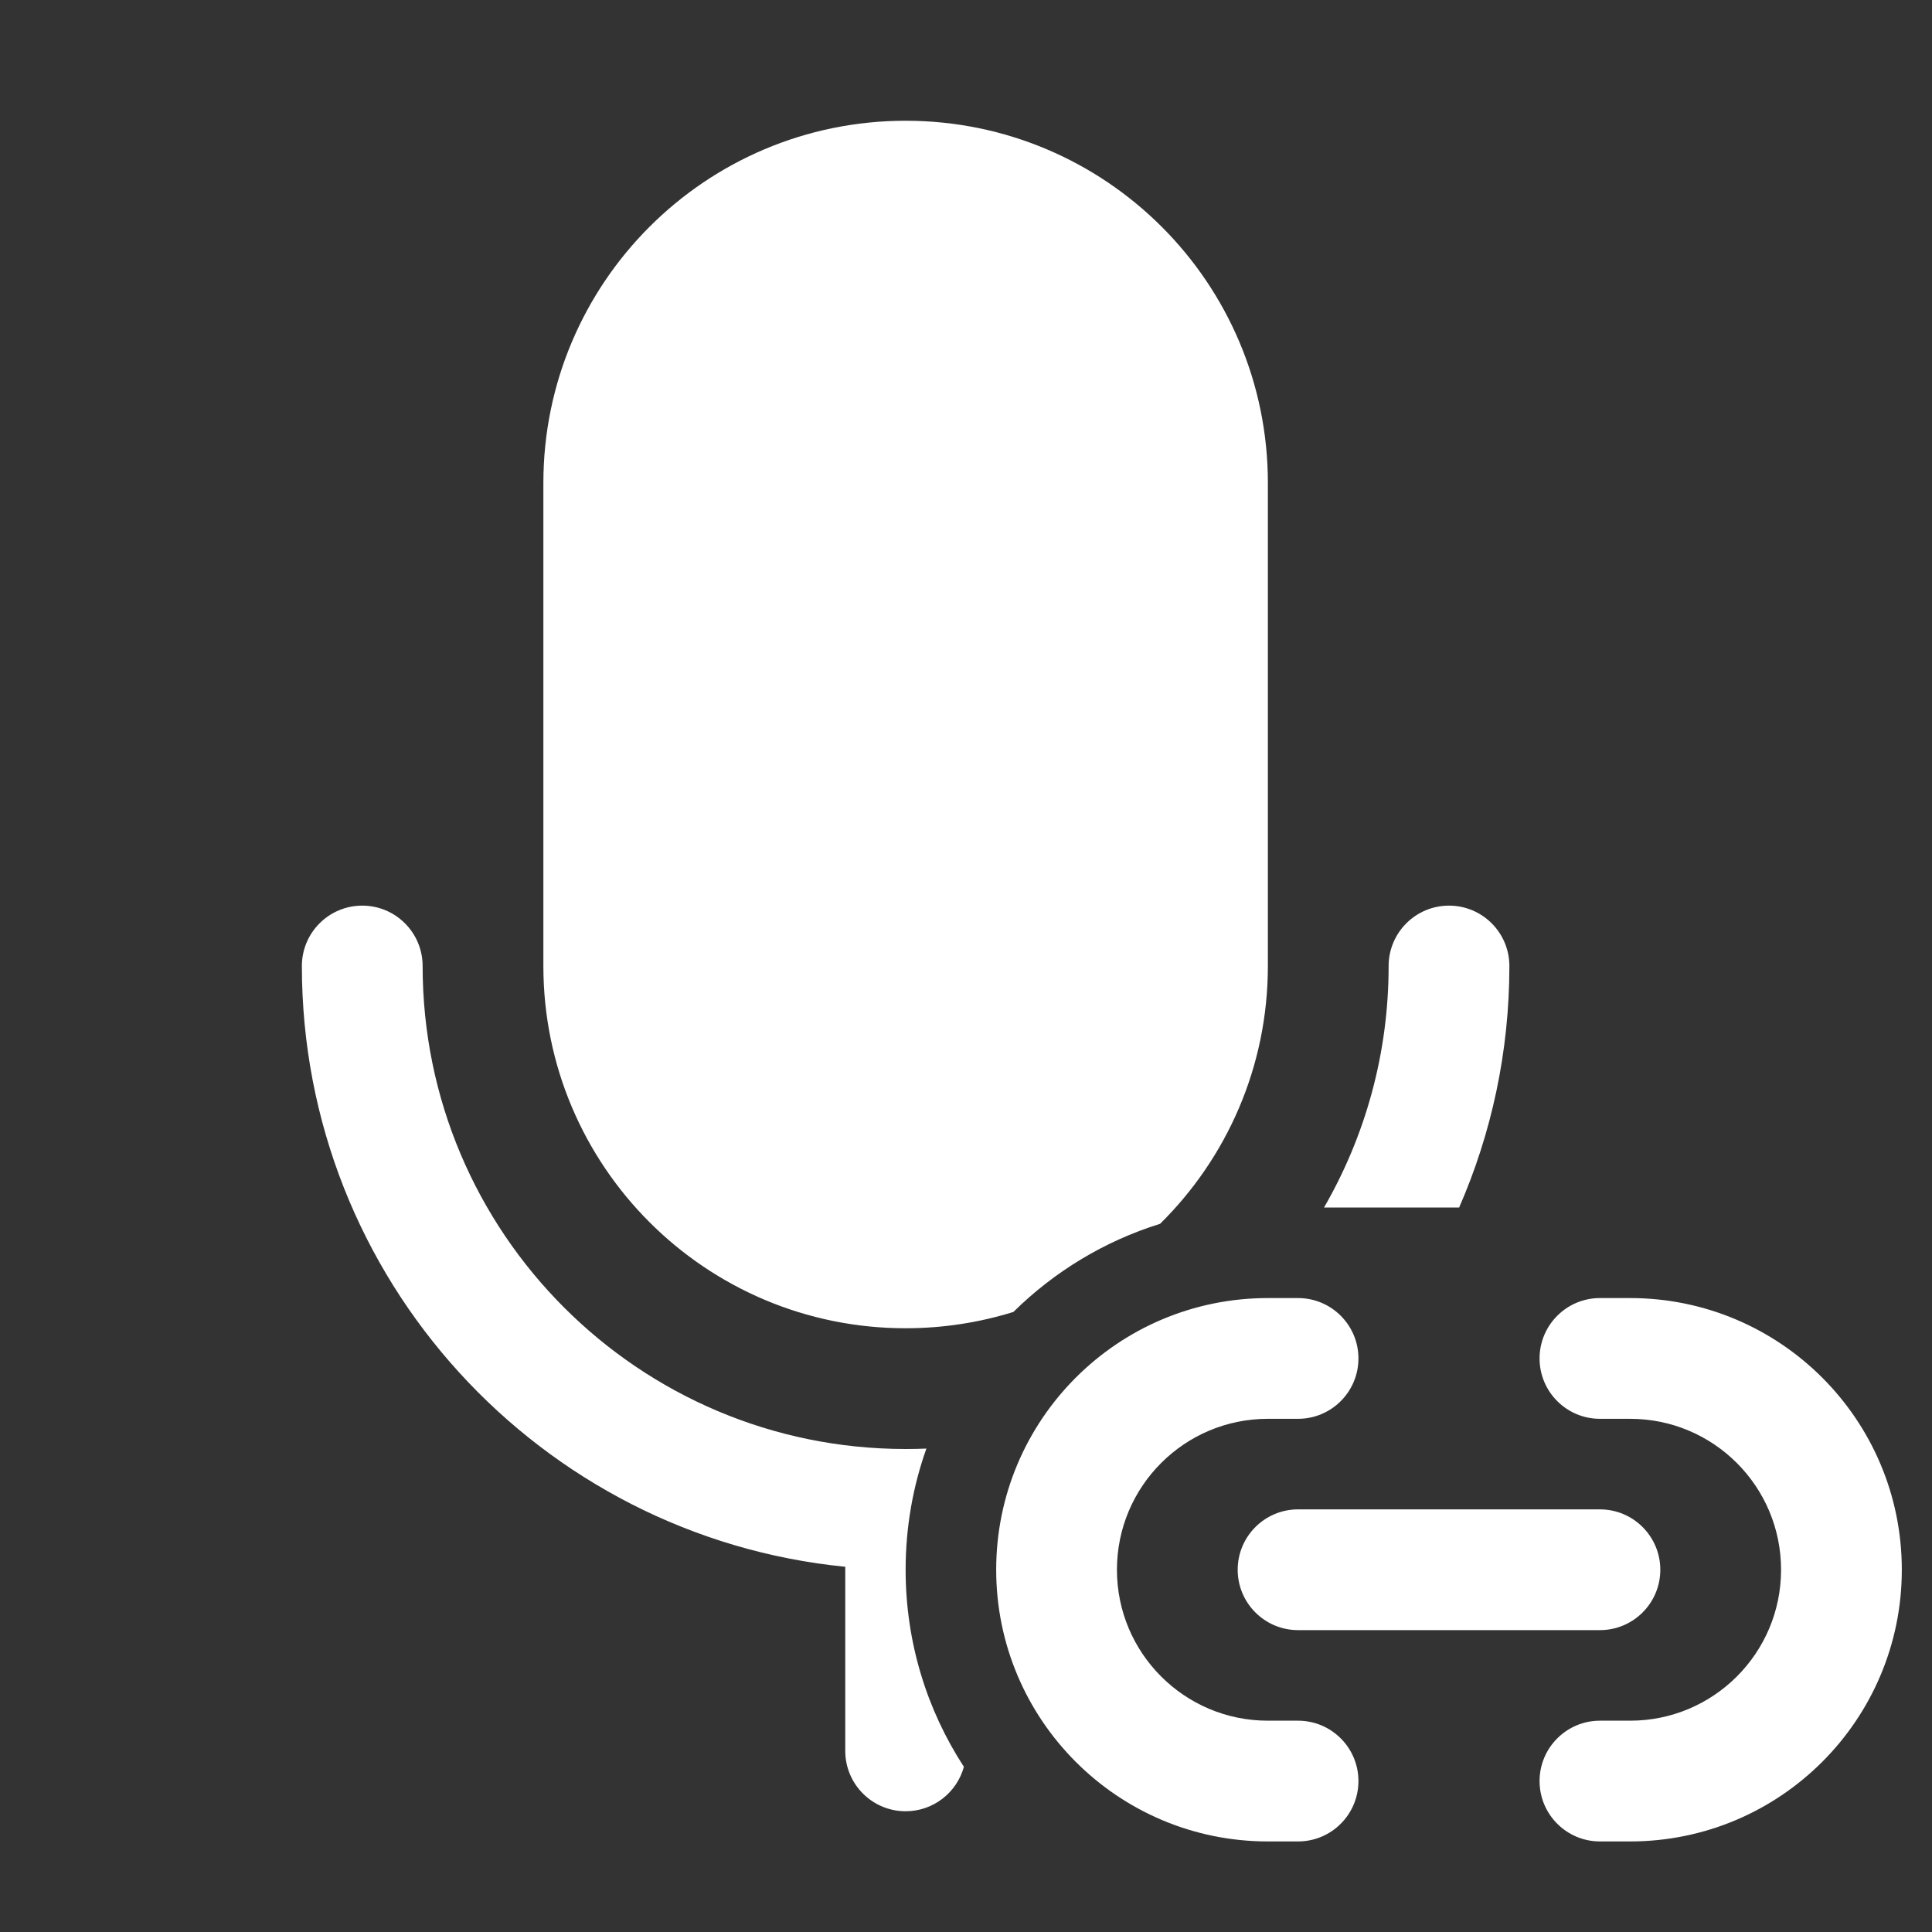 <svg width="32" height="32" viewBox="0 0 32 32" fill="none" xmlns="http://www.w3.org/2000/svg">
<rect x="0" y="0" width="32" height="32" fill="#333333" stroke="none"/>
<path d="M15 2C11.686 2 9 4.686 9 8V16C9 19.314 11.686 22 15 22C15.621 22 16.221 21.905 16.785 21.73C17.459 21.065 18.289 20.558 19.215 20.27C20.317 19.182 21 17.671 21 16V8C21 4.686 18.314 2 15 2ZM15 24C15.115 24 15.23 23.998 15.344 23.993C15.121 24.62 15 25.296 15 26C15 27.204 15.354 28.325 15.965 29.264C15.849 29.688 15.461 30 15 30C14.448 30 14 29.552 14 29V26C14 25.983 14 25.967 14.001 25.951C8.947 25.45 5 21.186 5 16C5 15.448 5.448 15 6 15C6.552 15 7 15.448 7 16C7 20.418 10.582 24 15 24ZM25 16C25 17.422 24.703 18.775 24.168 20H21.93C22.61 18.823 23 17.457 23 16C23 15.448 23.448 15 24 15C24.552 15 25 15.448 25 16ZM22.5 22.5C22.5 21.948 22.052 21.5 21.5 21.5H21C18.515 21.5 16.5 23.515 16.5 26C16.5 28.485 18.515 30.5 21 30.5H21.5C22.052 30.5 22.5 30.052 22.5 29.5C22.5 28.948 22.052 28.5 21.5 28.5H21C19.619 28.5 18.5 27.381 18.5 26C18.5 24.619 19.619 23.5 21 23.5H21.5C22.052 23.5 22.5 23.052 22.5 22.5ZM26.5 21.5C25.948 21.5 25.5 21.948 25.5 22.5C25.5 23.052 25.948 23.5 26.5 23.5H27C28.381 23.5 29.5 24.619 29.5 26C29.5 27.381 28.381 28.5 27 28.5H26.5C25.948 28.5 25.5 28.948 25.5 29.5C25.5 30.052 25.948 30.5 26.5 30.5H27C29.485 30.5 31.5 28.485 31.5 26C31.5 23.515 29.485 21.5 27 21.5H26.5ZM21.5 25C20.948 25 20.5 25.448 20.5 26C20.5 26.552 20.948 27 21.5 27H26.5C27.052 27 27.5 26.552 27.5 26C27.5 25.448 27.052 25 26.5 25H21.5Z" fill="#ffffff"/>
</svg>
